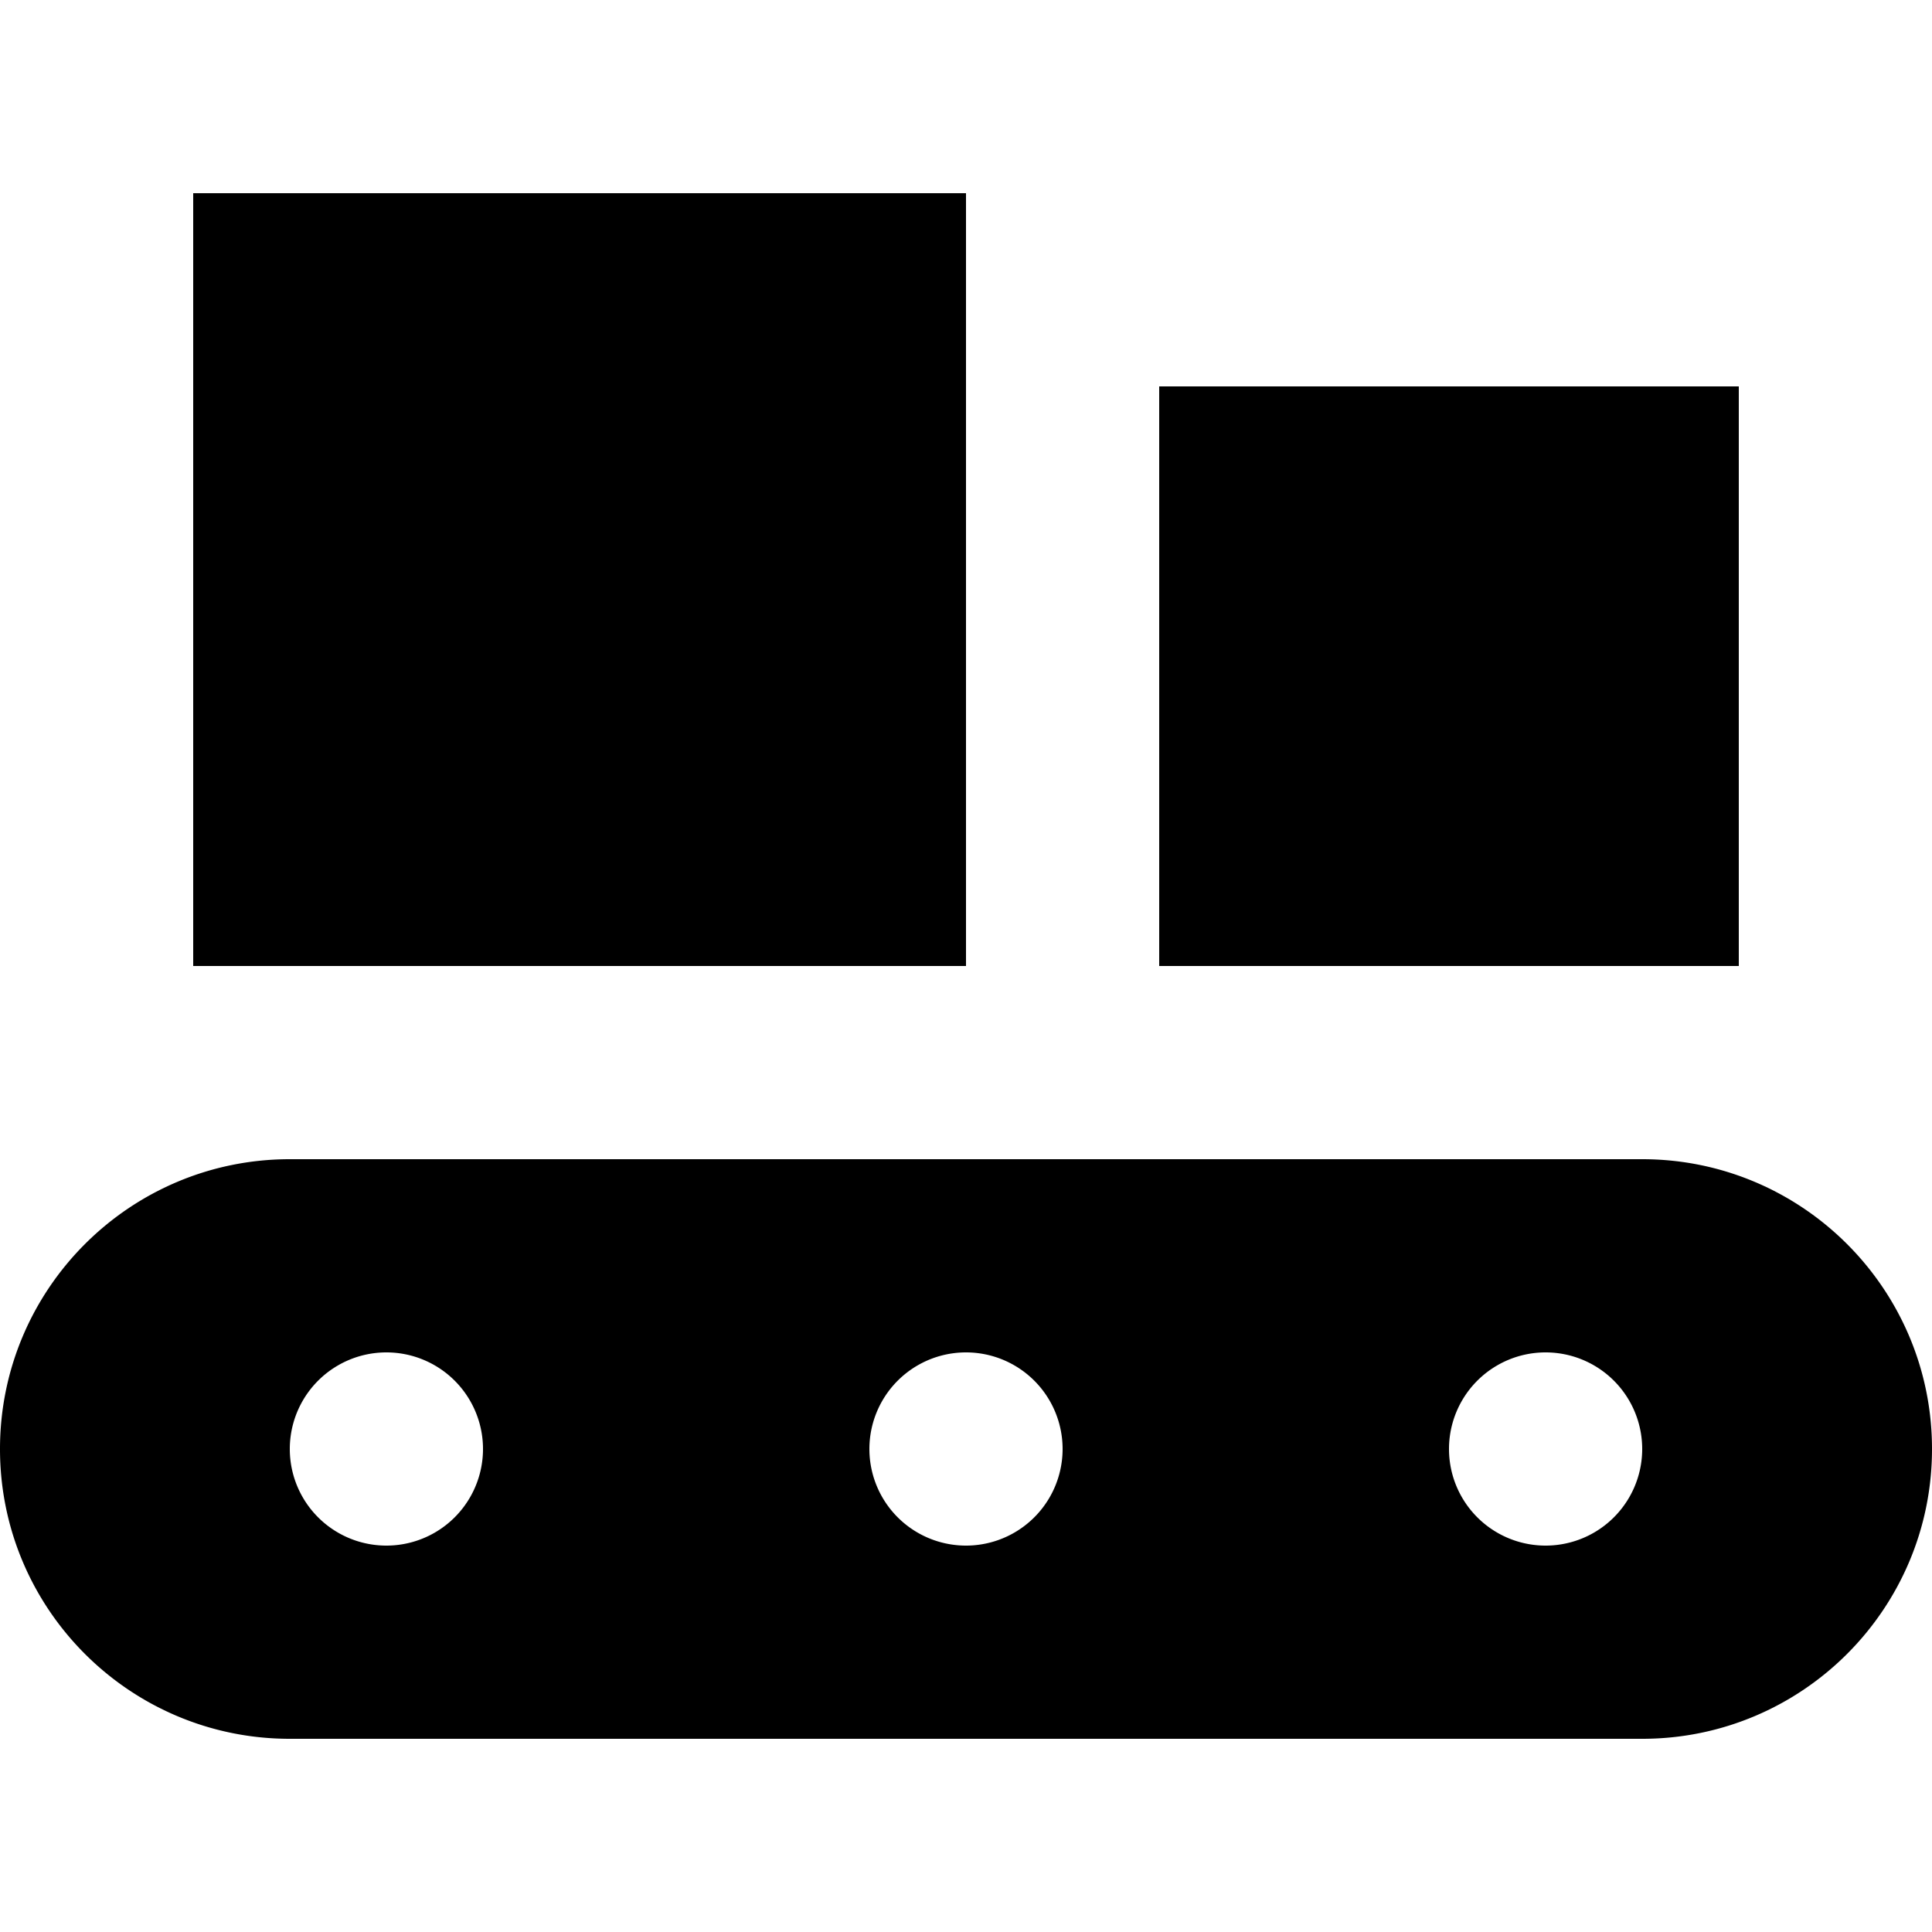 <svg xmlns="http://www.w3.org/2000/svg" width="24" height="24" viewBox="0 0 640 512">
    <path d="M64 0L320 0l0 256L64 256 64 0zM384 64l192 0 0 192-192 0 0-192zM0 416c0-53 43-96 96-96l448 0c53 0 96 43 96 96s-43 96-96 96L96 512c-53 0-96-43-96-96zm160 0a32 32 0 1 0 -64 0 32 32 0 1 0 64 0zm160 32a32 32 0 1 0 0-64 32 32 0 1 0 0 64zm224-32a32 32 0 1 0 -64 0 32 32 0 1 0 64 0z"/>
</svg>